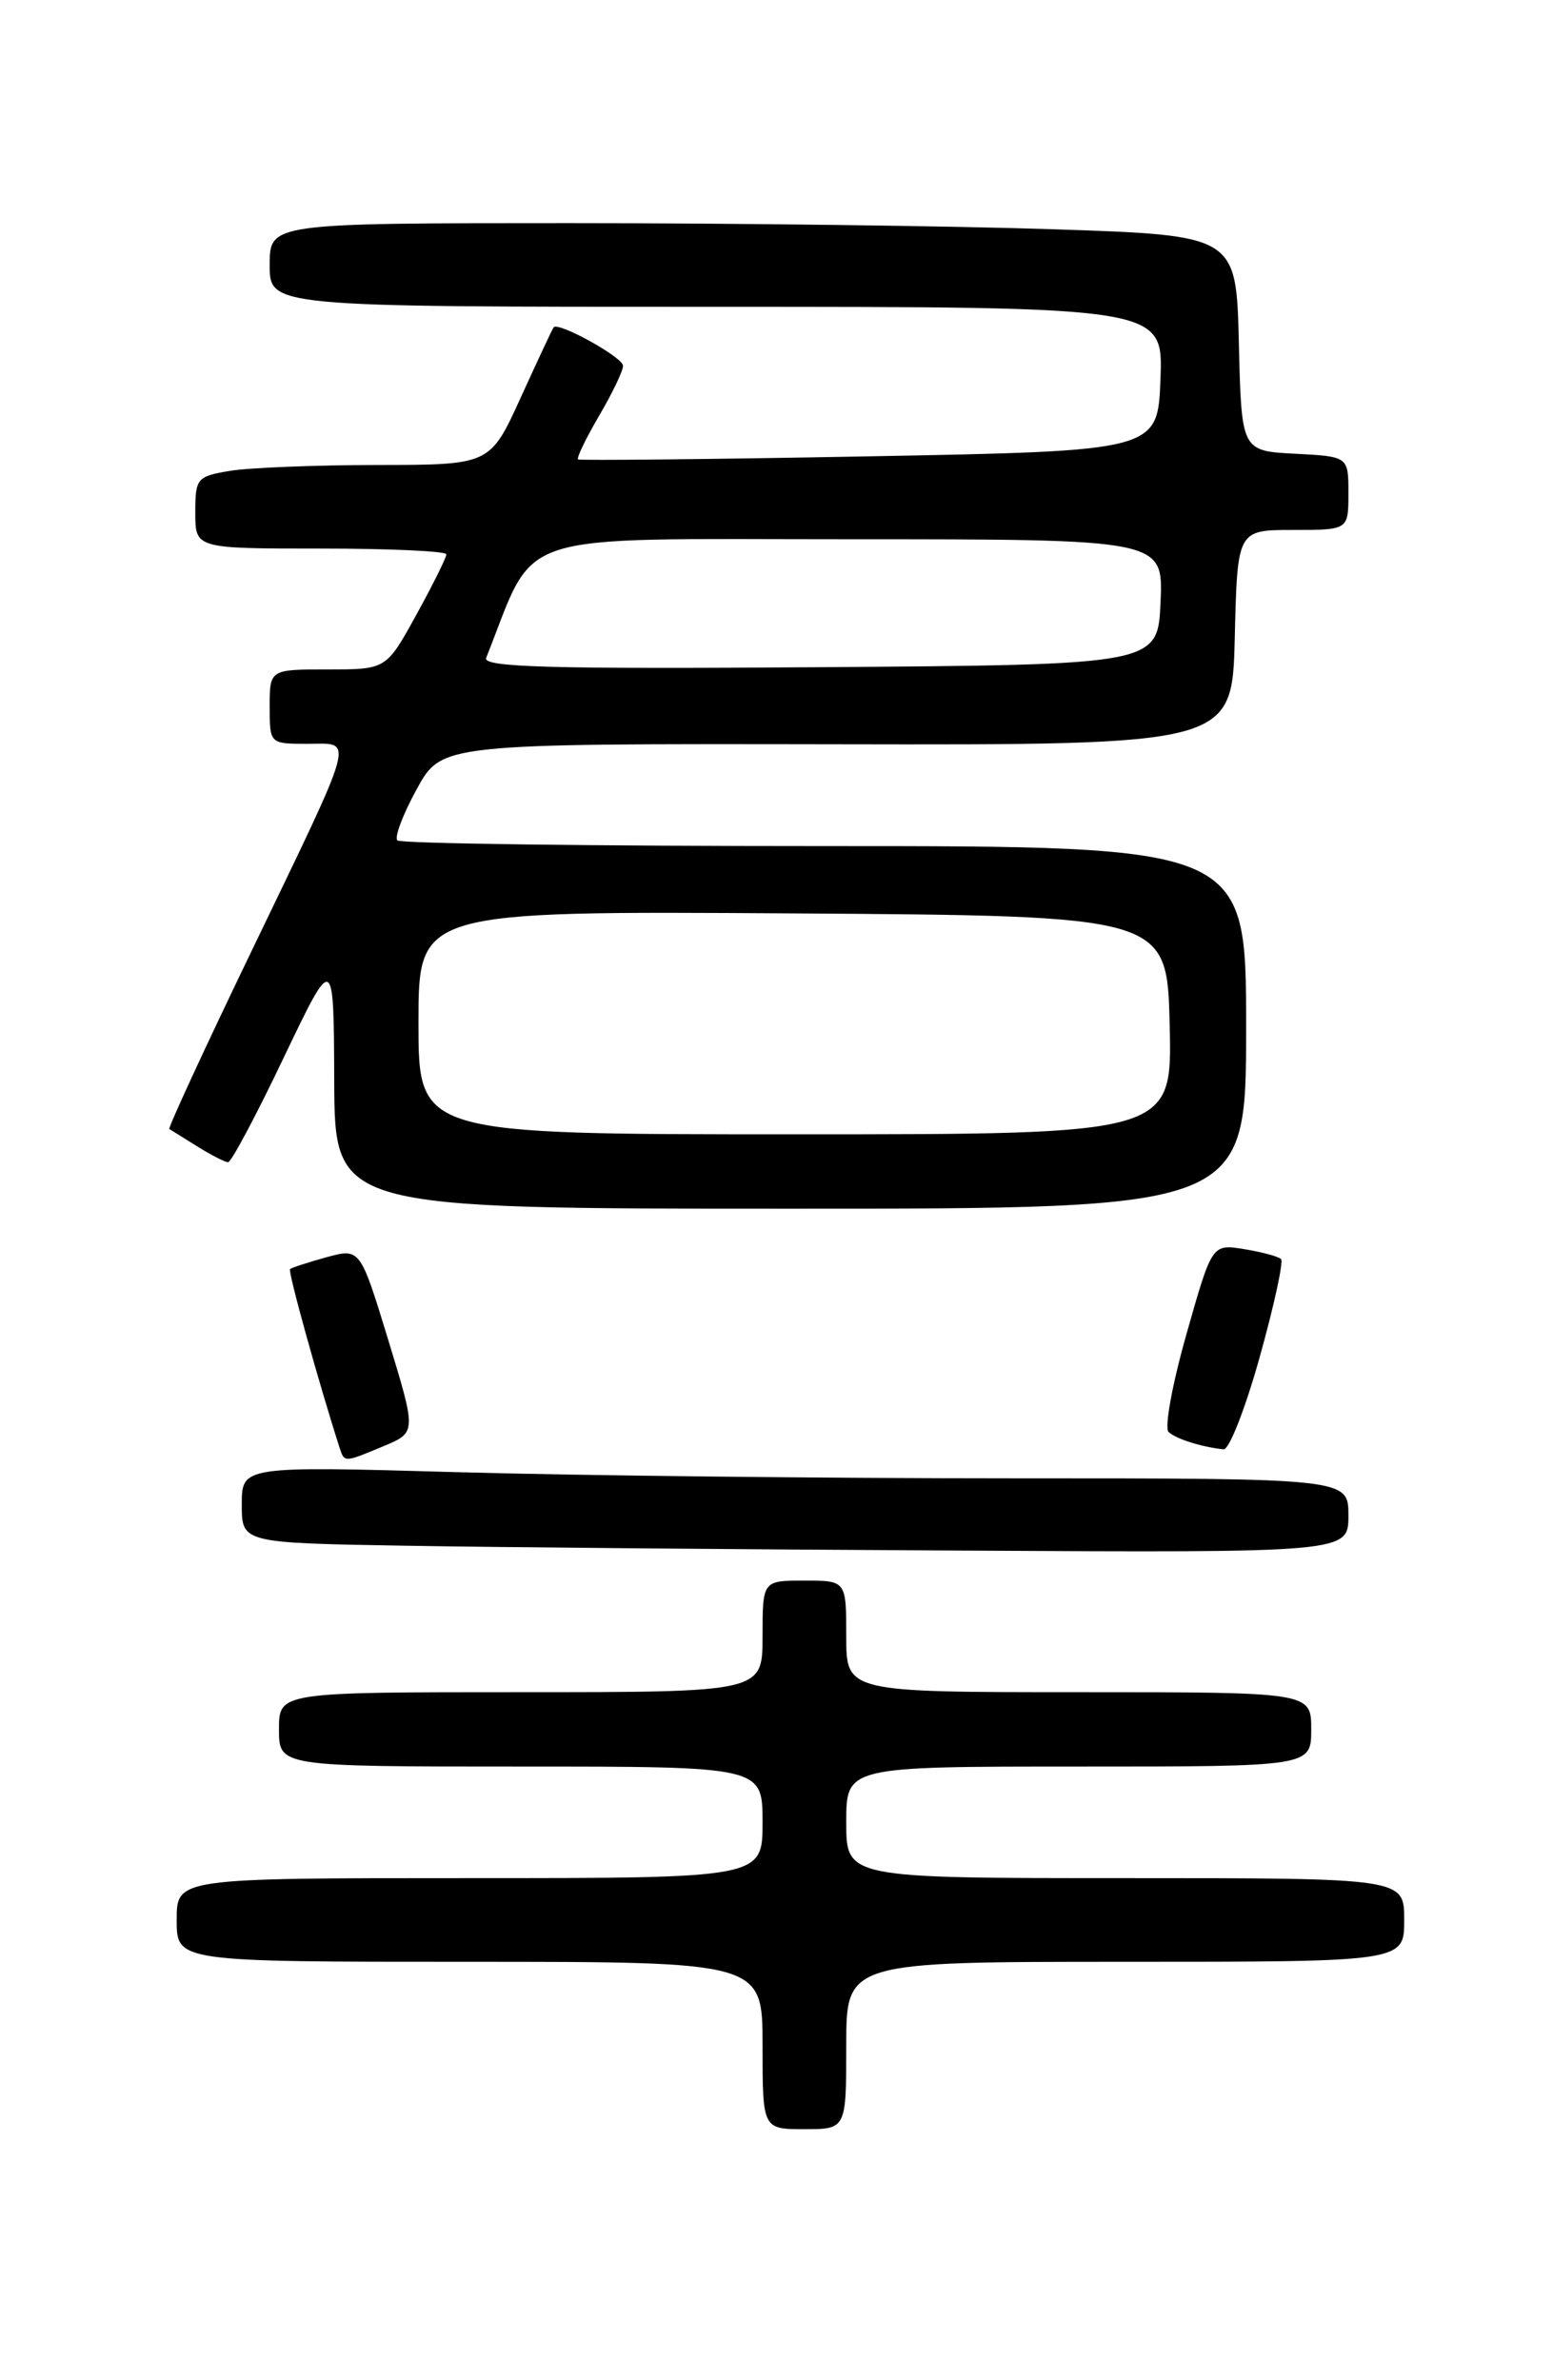 <?xml version="1.0" encoding="UTF-8" standalone="no"?>
<!DOCTYPE svg PUBLIC "-//W3C//DTD SVG 1.1//EN" "http://www.w3.org/Graphics/SVG/1.1/DTD/svg11.dtd" >
<svg xmlns="http://www.w3.org/2000/svg" xmlns:xlink="http://www.w3.org/1999/xlink" version="1.1" viewBox="0 0 167 256">
 <g >
 <path fill="currentColor"
d=" M 91.00 220.00 C 91.00 211.00 91.00 211.00 121.00 211.00 C 151.00 211.00 151.00 211.00 151.00 206.50 C 151.00 202.00 151.00 202.00 121.00 202.00 C 91.00 202.00 91.00 202.00 91.00 196.00 C 91.00 190.00 91.00 190.00 116.00 190.00 C 141.00 190.00 141.00 190.00 141.00 186.00 C 141.00 182.00 141.00 182.00 116.00 182.00 C 91.00 182.00 91.00 182.00 91.00 176.00 C 91.00 170.00 91.00 170.00 86.50 170.00 C 82.00 170.00 82.00 170.00 82.00 176.00 C 82.00 182.00 82.00 182.00 56.00 182.00 C 30.00 182.00 30.00 182.00 30.00 186.00 C 30.00 190.00 30.00 190.00 56.00 190.00 C 82.00 190.00 82.00 190.00 82.00 196.00 C 82.00 202.00 82.00 202.00 50.50 202.00 C 19.00 202.00 19.00 202.00 19.00 206.50 C 19.00 211.00 19.00 211.00 50.50 211.00 C 82.00 211.00 82.00 211.00 82.00 220.00 C 82.00 229.00 82.00 229.00 86.50 229.00 C 91.00 229.00 91.00 229.00 91.00 220.00 Z  M 145.00 163.00 C 145.00 159.00 145.00 159.00 108.75 159.00 C 88.81 159.00 62.04 158.70 49.25 158.34 C 26.00 157.68 26.00 157.68 26.00 161.82 C 26.00 165.95 26.00 165.95 43.75 166.25 C 53.51 166.42 80.29 166.65 103.25 166.77 C 145.00 167.00 145.00 167.00 145.00 163.00 Z  M 41.27 155.53 C 44.78 154.06 44.78 154.06 41.76 144.15 C 38.73 134.24 38.73 134.24 35.11 135.22 C 33.13 135.77 31.36 136.34 31.19 136.50 C 30.94 136.73 34.32 148.89 36.53 155.75 C 37.04 157.31 37.02 157.31 41.27 155.53 Z  M 135.46 145.96 C 137.00 140.45 138.03 135.70 137.76 135.42 C 137.48 135.14 135.69 134.66 133.79 134.35 C 130.33 133.79 130.33 133.79 127.58 143.51 C 126.06 148.85 125.20 153.58 125.66 154.01 C 126.45 154.76 129.19 155.63 131.58 155.88 C 132.17 155.95 133.92 151.48 135.46 145.96 Z  M 134.00 110.50 C 134.00 91.00 134.00 91.00 88.67 91.00 C 63.73 91.00 43.06 90.73 42.73 90.39 C 42.39 90.06 43.33 87.58 44.81 84.88 C 47.50 79.98 47.50 79.98 90.00 80.05 C 132.50 80.13 132.50 80.13 132.78 68.56 C 133.06 57.00 133.06 57.00 139.03 57.00 C 145.00 57.00 145.00 57.00 145.00 53.05 C 145.00 49.10 145.00 49.10 139.25 48.80 C 133.50 48.50 133.50 48.50 133.22 36.91 C 132.94 25.31 132.94 25.31 113.31 24.66 C 102.51 24.30 79.13 24.00 61.34 24.00 C 29.00 24.00 29.00 24.00 29.00 28.50 C 29.00 33.00 29.00 33.00 77.04 33.00 C 125.08 33.00 125.08 33.00 124.79 40.75 C 124.50 48.50 124.50 48.50 93.50 49.08 C 76.45 49.40 62.35 49.54 62.16 49.41 C 61.98 49.27 62.99 47.17 64.41 44.74 C 65.84 42.31 67.00 39.88 67.00 39.35 C 67.00 38.43 60.02 34.57 59.53 35.21 C 59.40 35.37 57.82 38.76 56.00 42.75 C 52.70 50.00 52.70 50.00 40.60 50.01 C 33.95 50.02 26.81 50.30 24.75 50.64 C 21.17 51.23 21.00 51.44 21.00 55.13 C 21.00 59.00 21.00 59.00 34.50 59.00 C 41.92 59.00 48.00 59.28 48.00 59.62 C 48.00 59.97 46.55 62.89 44.77 66.12 C 41.54 72.00 41.54 72.00 35.27 72.00 C 29.00 72.00 29.00 72.00 29.00 76.00 C 29.00 80.00 29.00 80.00 33.07 80.00 C 38.10 80.00 38.50 78.50 26.90 102.60 C 21.96 112.86 18.05 121.33 18.21 121.43 C 18.37 121.53 19.72 122.37 21.21 123.30 C 22.71 124.24 24.20 125.00 24.53 125.00 C 24.87 125.00 27.56 119.94 30.51 113.75 C 35.89 102.50 35.89 102.50 35.94 116.25 C 36.00 130.00 36.00 130.00 85.00 130.00 C 134.00 130.00 134.00 130.00 134.00 110.50 Z  M 45.00 109.99 C 45.00 97.98 45.00 97.98 85.25 98.24 C 125.50 98.50 125.50 98.50 125.78 110.25 C 126.06 122.00 126.06 122.00 85.53 122.00 C 45.00 122.00 45.00 122.00 45.00 109.99 Z  M 52.28 70.76 C 57.80 56.87 54.33 58.00 91.30 58.00 C 125.09 58.00 125.09 58.00 124.80 64.75 C 124.50 71.50 124.50 71.50 88.14 71.76 C 59.17 71.97 51.88 71.77 52.28 70.76 Z "/>
</g>
</svg>